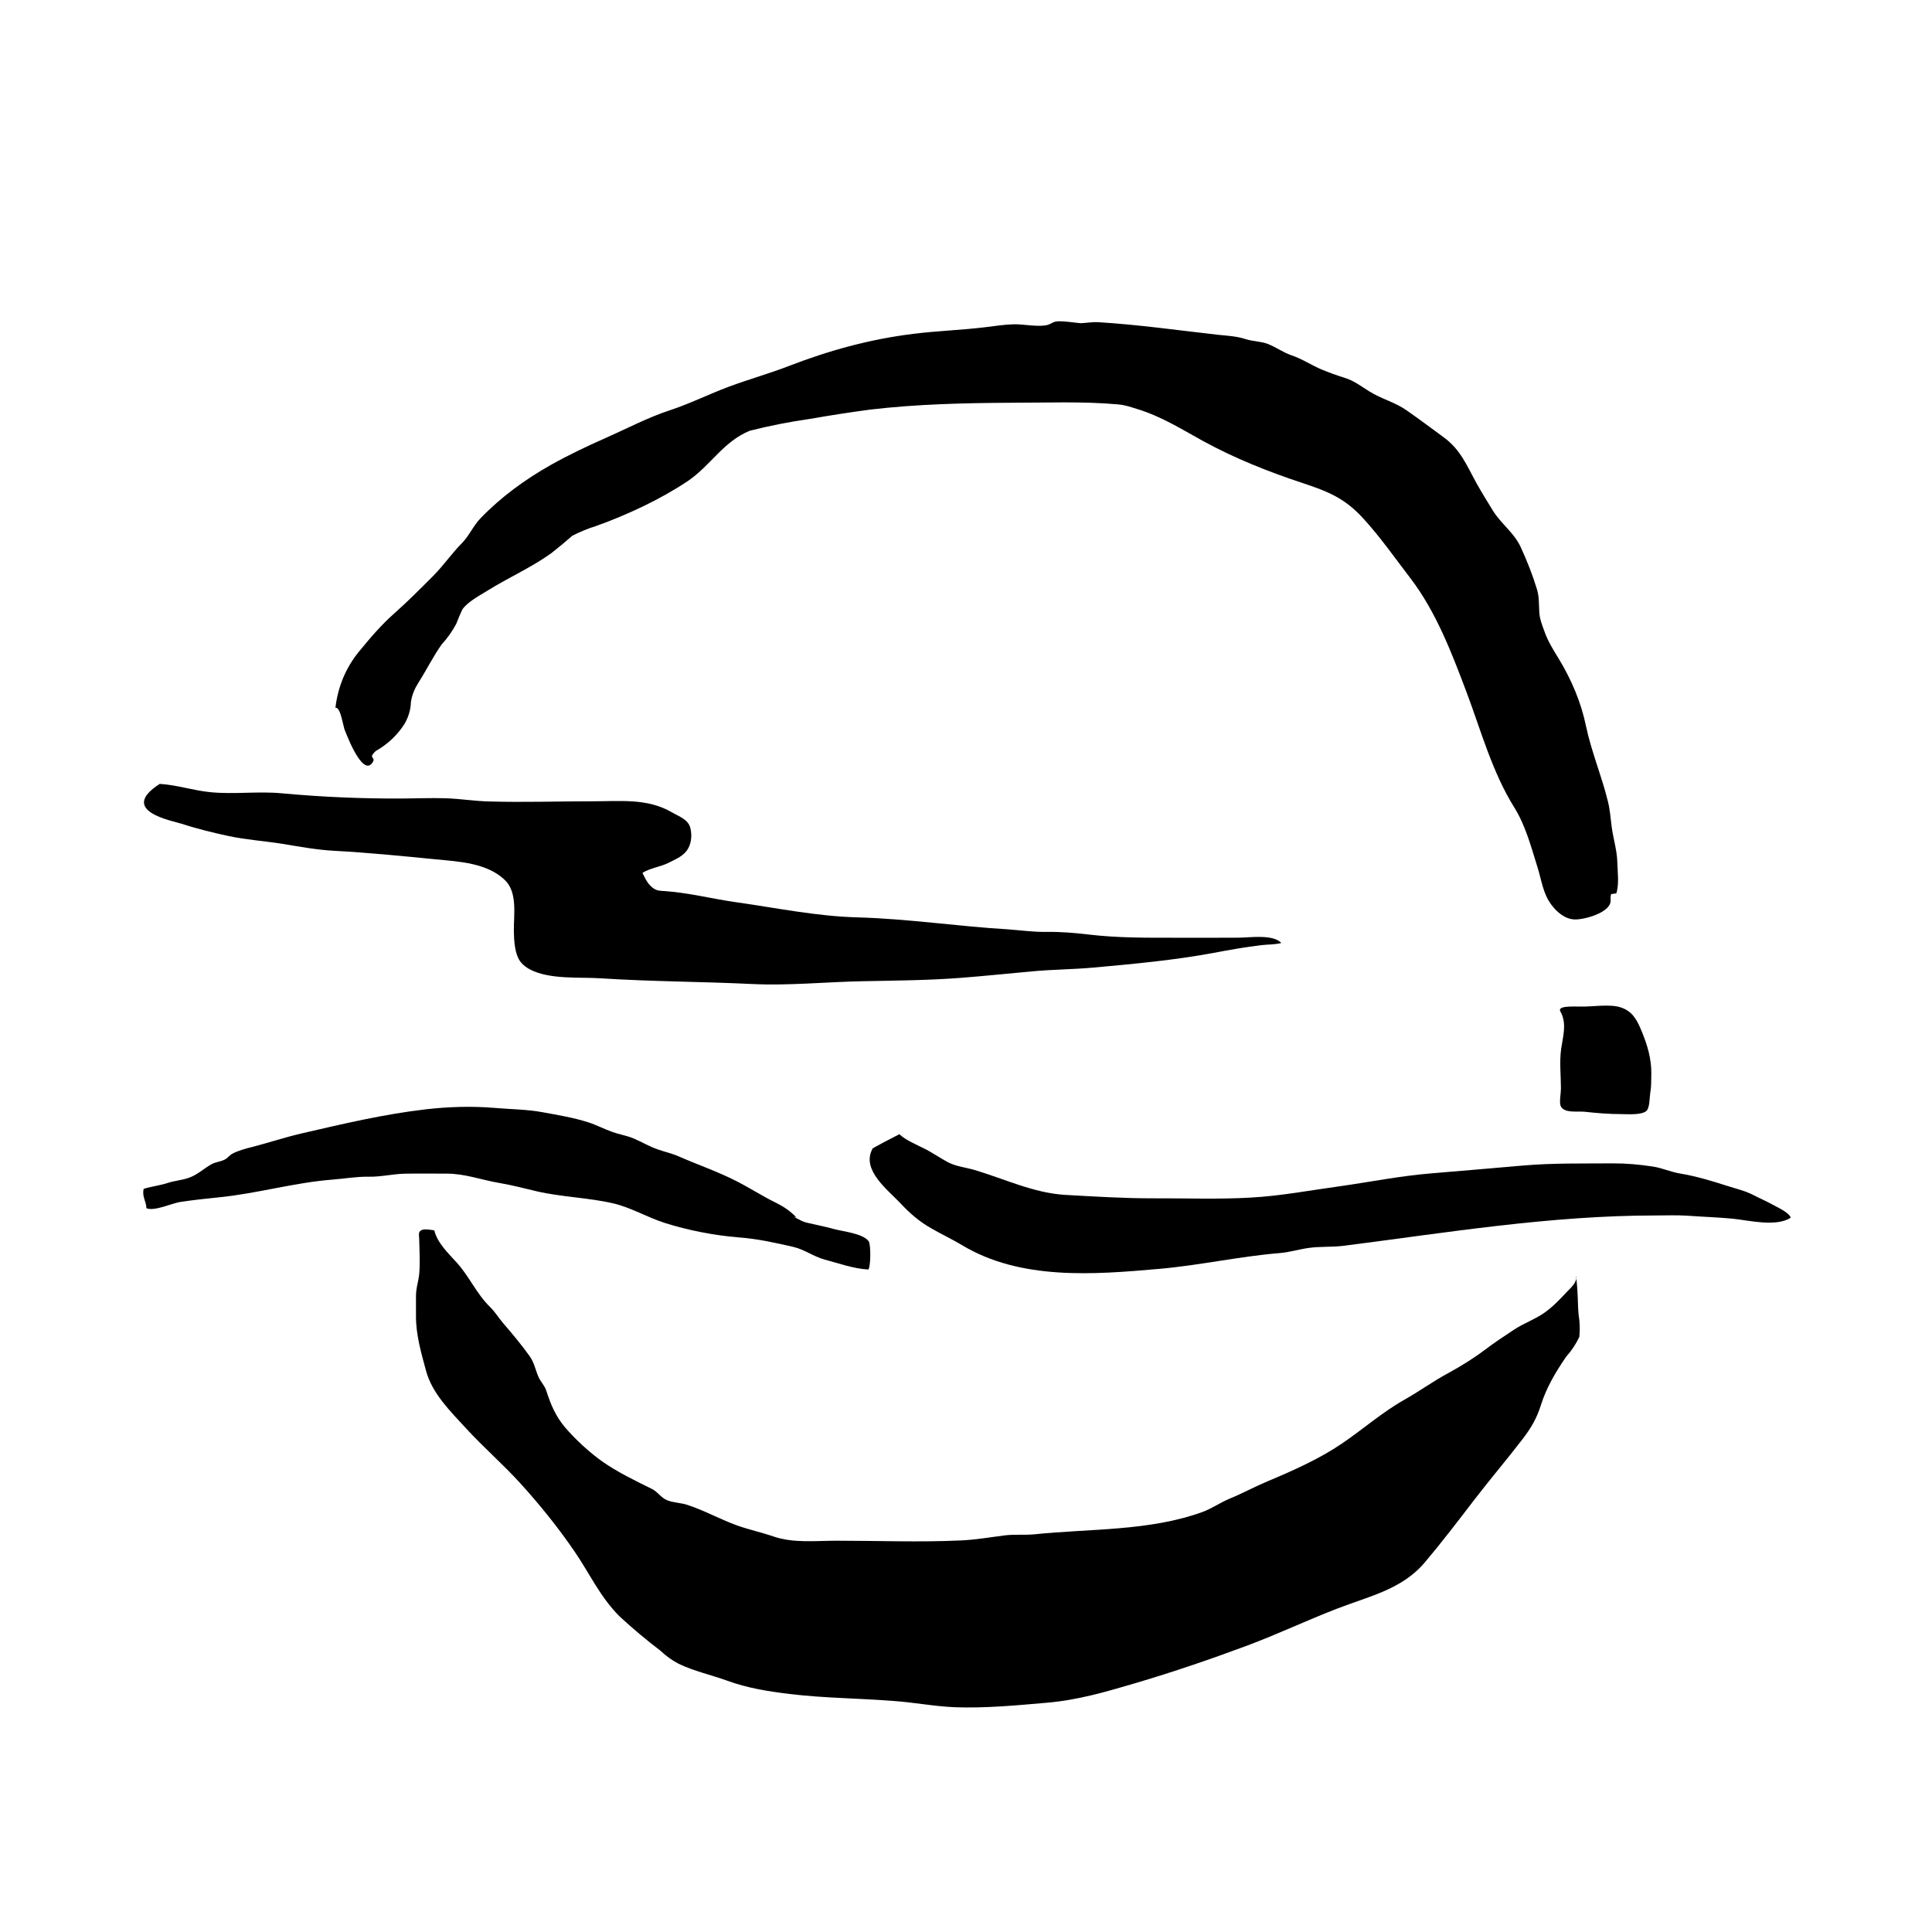 <!-- Generated by IcoMoon.io -->
<svg version="1.1" xmlns="http://www.w3.org/2000/svg" width="32" height="32" viewBox="0 0 32 32">
<title>cold_fog</title>
<path d="M5.556 11.721c0.041-0.345 0.169-0.66 0.395-0.935 0.183-0.223 0.366-0.438 0.585-0.631 0.227-0.202 0.428-0.405 0.642-0.619 0.169-0.171 0.301-0.366 0.469-0.536 0.127-0.128 0.187-0.285 0.31-0.414 0.341-0.353 0.731-0.639 1.166-0.885 0.296-0.166 0.605-0.313 0.918-0.451 0.346-0.153 0.687-0.334 1.049-0.453 0.339-0.111 0.651-0.269 0.985-0.393 0.327-0.122 0.664-0.215 0.991-0.342 0.674-0.26 1.35-0.446 2.074-0.534 0.387-0.048 0.778-0.060 1.167-0.107 0.163-0.019 0.323-0.046 0.487-0.050 0.148-0.004 0.426 0.053 0.566 0.008 0.057-0.019 0.068-0.040 0.127-0.053 0.084-0.019 0.377 0.027 0.41 0.027 0.101-0.003 0.199-0.023 0.3-0.016 0.659 0.040 1.321 0.134 1.976 0.208 0.155 0.016 0.31 0.023 0.459 0.072 0.12 0.039 0.255 0.035 0.37 0.081 0.134 0.052 0.247 0.138 0.386 0.186 0.186 0.062 0.334 0.167 0.514 0.241 0.118 0.048 0.235 0.091 0.358 0.129 0.172 0.053 0.273 0.137 0.424 0.231 0.195 0.122 0.42 0.176 0.61 0.309 0.208 0.144 0.414 0.3 0.617 0.448 0.283 0.207 0.382 0.467 0.546 0.764 0.084 0.151 0.179 0.303 0.269 0.45 0.138 0.223 0.349 0.363 0.462 0.606 0.107 0.235 0.195 0.455 0.268 0.696 0.039 0.126 0.031 0.236 0.039 0.371 0.004 0.115 0.045 0.217 0.085 0.327 0.060 0.171 0.146 0.304 0.241 0.46 0.208 0.342 0.369 0.724 0.448 1.11 0.088 0.42 0.26 0.826 0.362 1.244 0.035 0.137 0.044 0.274 0.062 0.412 0.023 0.195 0.088 0.389 0.094 0.585 0.004 0.155 0.035 0.379-0.016 0.53-0.027 0.004-0.057 0.008-0.085 0.012-0.027 0.078 0.016 0.121-0.039 0.196-0.090 0.134-0.407 0.228-0.564 0.224-0.16-0.004-0.296-0.121-0.387-0.243-0.141-0.188-0.163-0.41-0.231-0.625-0.104-0.33-0.197-0.69-0.385-0.989-0.366-0.587-0.552-1.277-0.793-1.917-0.243-0.643-0.501-1.322-0.927-1.879-0.253-0.33-0.5-0.684-0.782-0.991-0.304-0.333-0.579-0.444-1.005-0.585-0.575-0.19-1.122-0.409-1.648-0.696-0.359-0.198-0.687-0.405-1.085-0.528-0.114-0.035-0.2-0.067-0.322-0.078-0.589-0.053-1.195-0.027-1.786-0.027-0.774 0.004-1.557 0.023-2.326 0.114-0.332 0.045-0.66 0.095-0.989 0.153-0.337 0.048-0.668 0.113-0.997 0.196-0.443 0.18-0.652 0.582-1.034 0.838-0.446 0.298-0.998 0.556-1.509 0.739-0.137 0.042-0.269 0.097-0.397 0.162-0.113 0.099-0.229 0.196-0.349 0.29-0.329 0.236-0.711 0.405-1.056 0.619-0.122 0.077-0.333 0.187-0.418 0.314-0.035 0.078-0.071 0.158-0.101 0.239-0.065 0.121-0.144 0.233-0.239 0.337-0.142 0.199-0.251 0.422-0.381 0.626-0.068 0.107-0.11 0.203-0.13 0.33-0.003 0.123-0.039 0.243-0.101 0.354-0.12 0.191-0.28 0.343-0.481 0.457-0.144 0.134 0.016 0.089-0.056 0.194-0.176 0.256-0.471-0.583-0.464-0.557-0.045-0.171-0.074-0.369-0.153-0.353z"></path>
<path d="M2.647 12.984c0.281 0.016 0.556 0.11 0.838 0.137 0.394 0.039 0.792-0.019 1.187 0.019 0.649 0.060 1.313 0.089 1.965 0.086 0.249-0.001 0.501-0.012 0.749-0.004 0.243 0.008 0.481 0.048 0.723 0.053 0.566 0.016 1.135-0.003 1.703-0.003 0.451 0.001 0.906-0.055 1.312 0.18 0.125 0.073 0.276 0.12 0.311 0.264 0.031 0.129 0.016 0.28-0.070 0.386-0.076 0.093-0.195 0.139-0.298 0.192-0.126 0.062-0.314 0.089-0.426 0.164 0.039 0.078 0.068 0.147 0.13 0.211 0.085 0.086 0.137 0.084 0.251 0.091 0.382 0.027 0.776 0.127 1.158 0.182 0.679 0.095 1.342 0.235 2.031 0.253 0.829 0.023 1.659 0.149 2.486 0.198 0.215 0.016 0.415 0.045 0.633 0.042 0.243-0.003 0.467 0.016 0.705 0.044 0.476 0.057 0.971 0.053 1.452 0.053h0.686c0.115 0 0.229 0 0.343-0.001 0.186-0.001 0.569-0.061 0.707 0.088-0.1 0.027-0.223 0.023-0.325 0.035-0.269 0.031-0.532 0.079-0.797 0.129-0.652 0.121-1.327 0.183-1.988 0.243-0.343 0.031-0.688 0.031-1.030 0.064-0.389 0.035-0.776 0.076-1.164 0.106-0.546 0.042-1.083 0.045-1.631 0.056-0.613 0.012-1.223 0.076-1.837 0.046-0.833-0.040-1.667-0.040-2.5-0.094-0.355-0.023-0.842 0.023-1.167-0.144-0.055-0.027-0.118-0.074-0.155-0.12-0.104-0.125-0.115-0.357-0.118-0.511-0.004-0.271 0.066-0.649-0.15-0.854-0.297-0.285-0.767-0.305-1.147-0.342-0.557-0.055-1.118-0.111-1.676-0.141-0.295-0.016-0.579-0.069-0.871-0.117-0.289-0.046-0.586-0.065-0.873-0.126-0.26-0.056-0.53-0.121-0.782-0.204-0.157-0.050-1.066-0.213-0.365-0.662z"></path>
<path d="M14.899 18.789c0.101 0.094 0.284 0.172 0.402 0.231 0.141 0.069 0.267 0.16 0.403 0.232 0.138 0.070 0.292 0.084 0.439 0.127 0.495 0.147 0.975 0.38 1.498 0.412 0.487 0.027 0.973 0.058 1.46 0.057 0.537-0.003 1.077 0.019 1.613-0.012 0.497-0.027 0.98-0.12 1.472-0.187 0.507-0.072 1.005-0.172 1.516-0.214 0.512-0.041 1.024-0.088 1.536-0.131 0.492-0.042 0.983-0.031 1.476-0.035 0.222-0.001 0.443 0.019 0.663 0.053 0.155 0.023 0.294 0.090 0.45 0.115 0.271 0.045 0.525 0.123 0.788 0.207 0.152 0.049 0.292 0.079 0.435 0.154 0.104 0.054 0.208 0.098 0.309 0.154 0.078 0.044 0.276 0.131 0.301 0.217-0.243 0.159-0.701 0.042-0.965 0.016-0.243-0.023-0.499-0.031-0.744-0.049-0.175-0.012-0.353-0.004-0.529-0.004-1.738 0-3.452 0.283-5.172 0.503-0.191 0.023-0.385 0.008-0.576 0.035-0.162 0.023-0.317 0.072-0.481 0.085-0.668 0.055-1.327 0.204-1.999 0.262-1.079 0.095-2.29 0.191-3.261-0.394-0.162-0.097-0.336-0.179-0.5-0.273-0.204-0.115-0.362-0.252-0.521-0.422-0.203-0.217-0.647-0.548-0.464-0.894-0.012-0.003-0.019-0.008 0.452-0.25z"></path>
<path d="M25.854 16.769c0.097 0.195 0.035 0.39 0.004 0.601-0.031 0.212-0.004 0.446-0.004 0.66 0 0.072-0.027 0.211-0.008 0.278 0.044 0.138 0.287 0.094 0.399 0.106 0.207 0.023 0.403 0.039 0.613 0.039 0.091 0.001 0.33 0.019 0.411-0.052 0.058-0.051 0.052-0.229 0.066-0.314 0.019-0.101 0.012-0.203 0.016-0.305 0.003-0.241-0.065-0.473-0.157-0.695-0.074-0.179-0.148-0.338-0.354-0.403-0.179-0.057-0.467-0.008-0.654-0.012-0.157-0.001-0.418-0.016-0.332 0.097z"></path>
<path d="M26.112 21.145c0 0.106-0.090 0.179-0.16 0.253-0.115 0.123-0.232 0.247-0.373 0.346-0.157 0.11-0.342 0.174-0.503 0.28-0.162 0.106-0.322 0.213-0.477 0.33-0.195 0.147-0.399 0.273-0.615 0.391-0.251 0.135-0.476 0.3-0.723 0.439-0.369 0.208-0.684 0.488-1.032 0.724-0.374 0.255-0.812 0.45-1.232 0.626-0.215 0.090-0.419 0.202-0.634 0.29-0.153 0.064-0.29 0.162-0.446 0.219-0.881 0.32-1.863 0.274-2.784 0.37-0.167 0.016-0.336-0.003-0.501 0.019-0.244 0.031-0.48 0.073-0.728 0.083-0.679 0.031-1.363 0.004-2.044 0.004-0.347 0-0.716 0.044-1.049-0.070-0.2-0.069-0.407-0.113-0.603-0.183-0.28-0.101-0.542-0.249-0.825-0.341-0.106-0.035-0.232-0.035-0.333-0.076-0.102-0.042-0.154-0.139-0.253-0.188-0.273-0.134-0.574-0.28-0.824-0.456-0.22-0.157-0.447-0.368-0.618-0.568-0.16-0.191-0.236-0.385-0.308-0.606-0.023-0.074-0.085-0.138-0.12-0.207-0.057-0.121-0.073-0.248-0.154-0.361-0.134-0.188-0.287-0.371-0.438-0.546-0.077-0.089-0.134-0.187-0.218-0.269-0.224-0.219-0.338-0.495-0.541-0.723-0.15-0.167-0.332-0.336-0.383-0.546-0.044-0.008-0.16-0.027-0.202-0.008-0.072 0.031-0.049 0.076-0.048 0.146 0.004 0.183 0.016 0.373 0.003 0.554-0.008 0.138-0.057 0.257-0.056 0.398 0.001 0.107 0.001 0.214 0 0.321-0.003 0.313 0.085 0.614 0.167 0.916 0.102 0.377 0.401 0.667 0.663 0.953 0.288 0.314 0.613 0.595 0.9 0.911 0.321 0.353 0.63 0.737 0.896 1.127 0.256 0.373 0.414 0.739 0.741 1.071 0.219 0.203 0.448 0.395 0.687 0.577 0.088 0.084 0.186 0.154 0.294 0.211 0.248 0.122 0.545 0.186 0.808 0.282 0.339 0.123 0.67 0.175 1.034 0.22 0.573 0.069 1.143 0.070 1.716 0.115 0.339 0.023 0.678 0.090 1.018 0.104 0.505 0.019 1.021-0.031 1.522-0.074 0.524-0.045 0.98-0.181 1.477-0.327 0.625-0.185 1.235-0.393 1.842-0.619 0.5-0.187 0.979-0.414 1.476-0.607 0.556-0.216 1.090-0.322 1.472-0.776 0.282-0.334 0.548-0.683 0.813-1.029 0.261-0.34 0.54-0.667 0.801-1.007 0.146-0.191 0.236-0.346 0.305-0.565 0.091-0.289 0.247-0.554 0.422-0.806 0.089-0.099 0.16-0.208 0.215-0.325 0.012-0.122 0.008-0.244-0.012-0.366-0.019-0.194-0.004-0.308-0.041-0.633z"></path>
<path d="M13.194 20.166c-0.105-0.105-0.198-0.172-0.333-0.24-0.227-0.11-0.436-0.247-0.658-0.36-0.306-0.158-0.644-0.273-0.96-0.412-0.111-0.049-0.227-0.074-0.342-0.114-0.146-0.049-0.273-0.128-0.414-0.187-0.109-0.045-0.227-0.062-0.338-0.102-0.138-0.048-0.265-0.117-0.406-0.162-0.239-0.077-0.508-0.122-0.756-0.167-0.26-0.048-0.537-0.049-0.801-0.072-0.374-0.031-0.754-0.019-1.127 0.023-0.701 0.081-1.371 0.24-2.059 0.399-0.278 0.064-0.55 0.155-0.828 0.227-0.099 0.023-0.24 0.064-0.326 0.111-0.041 0.023-0.073 0.069-0.12 0.094-0.073 0.039-0.151 0.040-0.222 0.079-0.135 0.074-0.231 0.176-0.382 0.227-0.111 0.039-0.228 0.045-0.34 0.082-0.131 0.044-0.272 0.058-0.402 0.099-0.031 0.129 0.041 0.2 0.045 0.321 0.131 0.055 0.427-0.084 0.562-0.104 0.209-0.031 0.423-0.055 0.634-0.076 0.631-0.062 1.253-0.245 1.886-0.294 0.203-0.016 0.395-0.051 0.6-0.048 0.204 0.004 0.398-0.046 0.599-0.050 0.231-0.004 0.463-0.001 0.693-0.001 0.306 0 0.576 0.105 0.874 0.155 0.208 0.035 0.409 0.089 0.614 0.137 0.418 0.097 0.853 0.104 1.272 0.201 0.294 0.069 0.562 0.231 0.85 0.323 0.378 0.121 0.826 0.208 1.224 0.24 0.314 0.023 0.603 0.088 0.904 0.157 0.184 0.042 0.334 0.158 0.514 0.208 0.235 0.063 0.489 0.155 0.732 0.167 0.039-0.048 0.044-0.415 0.004-0.469-0.094-0.13-0.44-0.163-0.581-0.203-0.149-0.042-0.301-0.069-0.451-0.106-0.102-0.023-0.195-0.105-0.289-0.127-0.13-0.031-0.147-0.019 0.125 0.041z"></path>
</svg>
